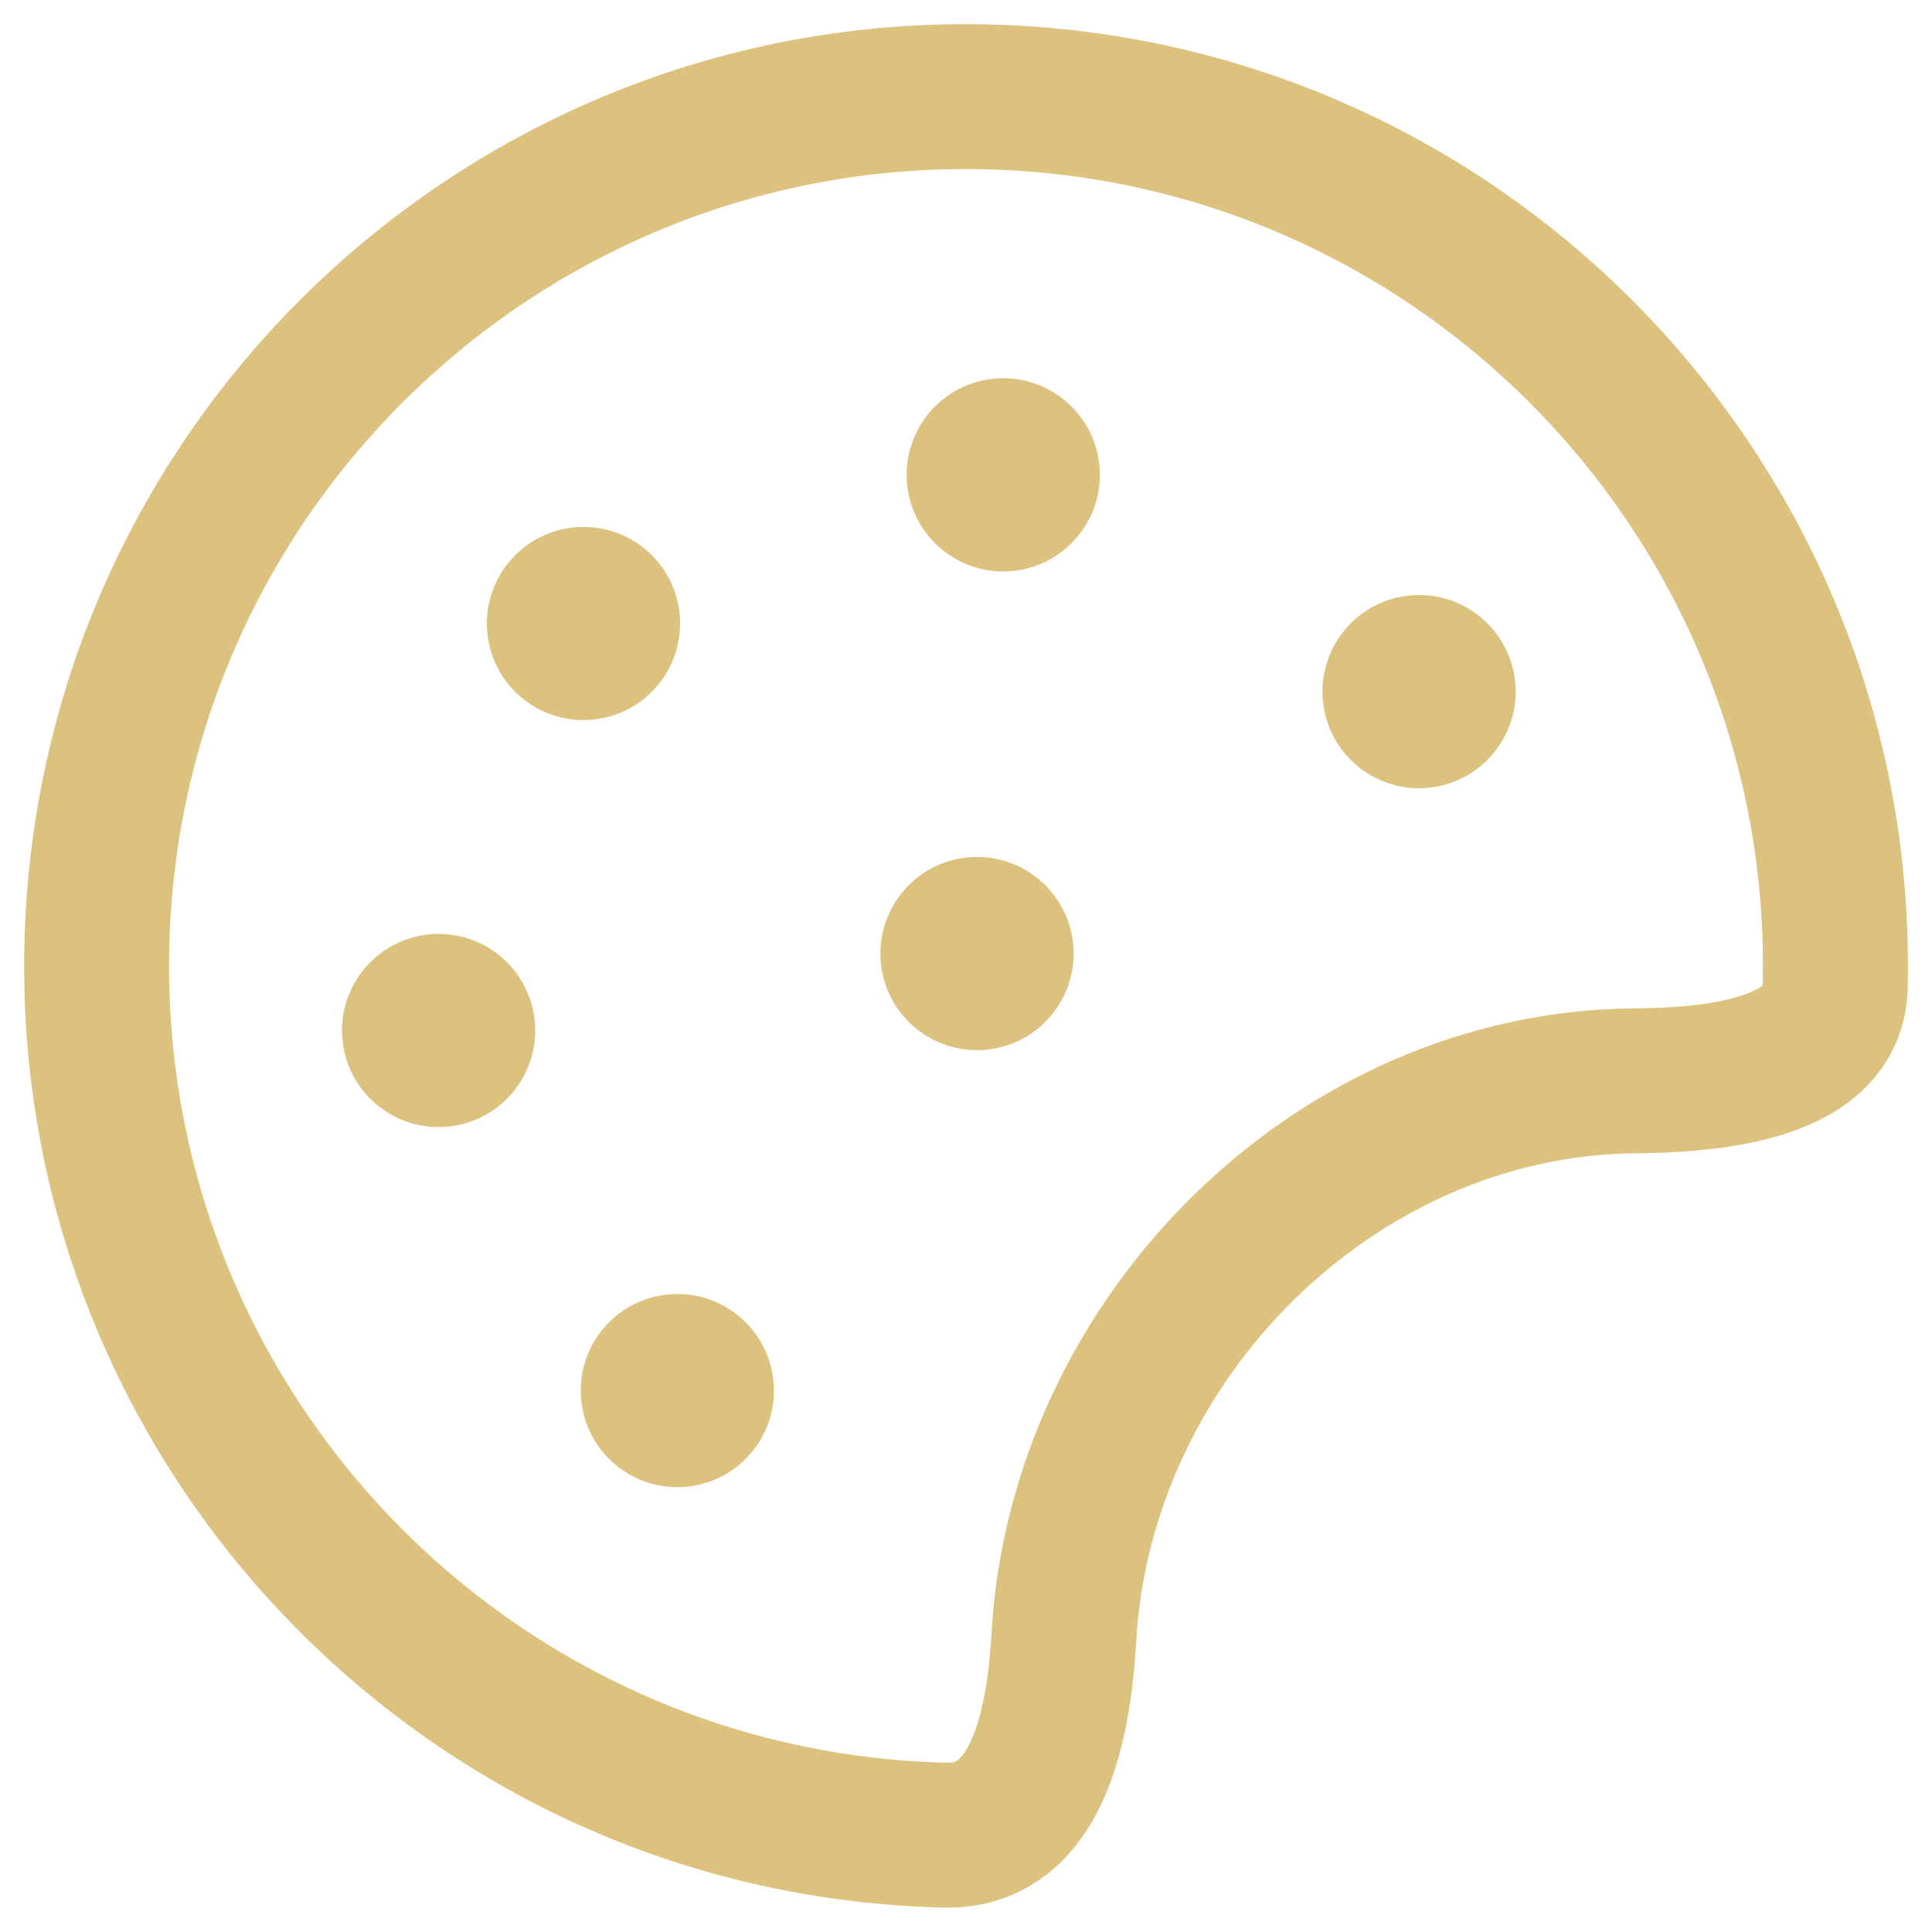 <svg width="26" height="26" viewBox="0 0 26 26" fill="none" xmlns="http://www.w3.org/2000/svg">
<path d="M8.957 17.424C8.245 17.511 7.738 18.159 7.825 18.872C7.912 19.584 8.56 20.091 9.273 20.004C9.986 19.917 10.493 19.269 10.405 18.556C10.318 17.843 9.67 17.337 8.957 17.424Z" fill="#DCC27E"/>
<path d="M4.612 14.026C4.525 13.313 5.032 12.665 5.745 12.578C6.458 12.49 7.106 12.998 7.193 13.71C7.28 14.423 6.773 15.071 6.06 15.158C5.348 15.245 4.699 14.739 4.612 14.026Z" fill="#DCC27E"/>
<path d="M7.695 7.101C6.982 7.188 6.475 7.836 6.562 8.549C6.649 9.261 7.298 9.768 8.01 9.681C8.723 9.594 9.23 8.946 9.143 8.233C9.056 7.52 8.407 7.013 7.695 7.101Z" fill="#DCC27E"/>
<path d="M17.807 9.466C17.72 8.753 18.227 8.104 18.939 8.017C19.652 7.93 20.3 8.437 20.387 9.15C20.474 9.863 19.968 10.511 19.255 10.598C18.542 10.685 17.894 10.178 17.807 9.466Z" fill="#DCC27E"/>
<path d="M12.99 11.542C12.278 11.629 11.771 12.278 11.858 12.99C11.945 13.703 12.593 14.21 13.306 14.123C14.019 14.036 14.526 13.387 14.439 12.675C14.351 11.962 13.703 11.455 12.99 11.542Z" fill="#DCC27E"/>
<path d="M12.211 6.548C12.124 5.835 12.631 5.187 13.344 5.1C14.056 5.013 14.704 5.52 14.792 6.232C14.879 6.945 14.372 7.593 13.659 7.681C12.947 7.768 12.298 7.261 12.211 6.548Z" fill="#DCC27E"/>
<path fill-rule="evenodd" clip-rule="evenodd" d="M0.329 12.693C0.499 5.695 6.309 0.159 13.307 0.329C20.306 0.498 25.841 6.309 25.672 13.307C25.661 13.75 25.512 14.155 25.237 14.489C24.975 14.808 24.635 15.017 24.3 15.157C23.647 15.429 22.829 15.514 22.02 15.52C18.524 15.544 15.488 18.55 15.29 22.096C15.243 22.923 15.102 23.764 14.746 24.426C14.562 24.768 14.303 25.093 13.941 25.329C13.569 25.571 13.143 25.682 12.693 25.671C5.695 25.502 0.159 19.691 0.329 12.693ZM13.26 2.278C7.339 2.135 2.422 6.819 2.278 12.74C2.135 18.662 6.819 23.578 12.74 23.722C12.829 23.724 12.862 23.705 12.878 23.695C12.902 23.678 12.96 23.631 13.03 23.501C13.182 23.218 13.302 22.718 13.343 21.987C13.596 17.469 17.426 13.601 22.006 13.57C22.737 13.565 23.25 13.482 23.548 13.357C23.654 13.313 23.703 13.276 23.722 13.259C23.865 7.338 19.181 2.422 13.26 2.278Z" fill="#DCC27E"/>
</svg>
